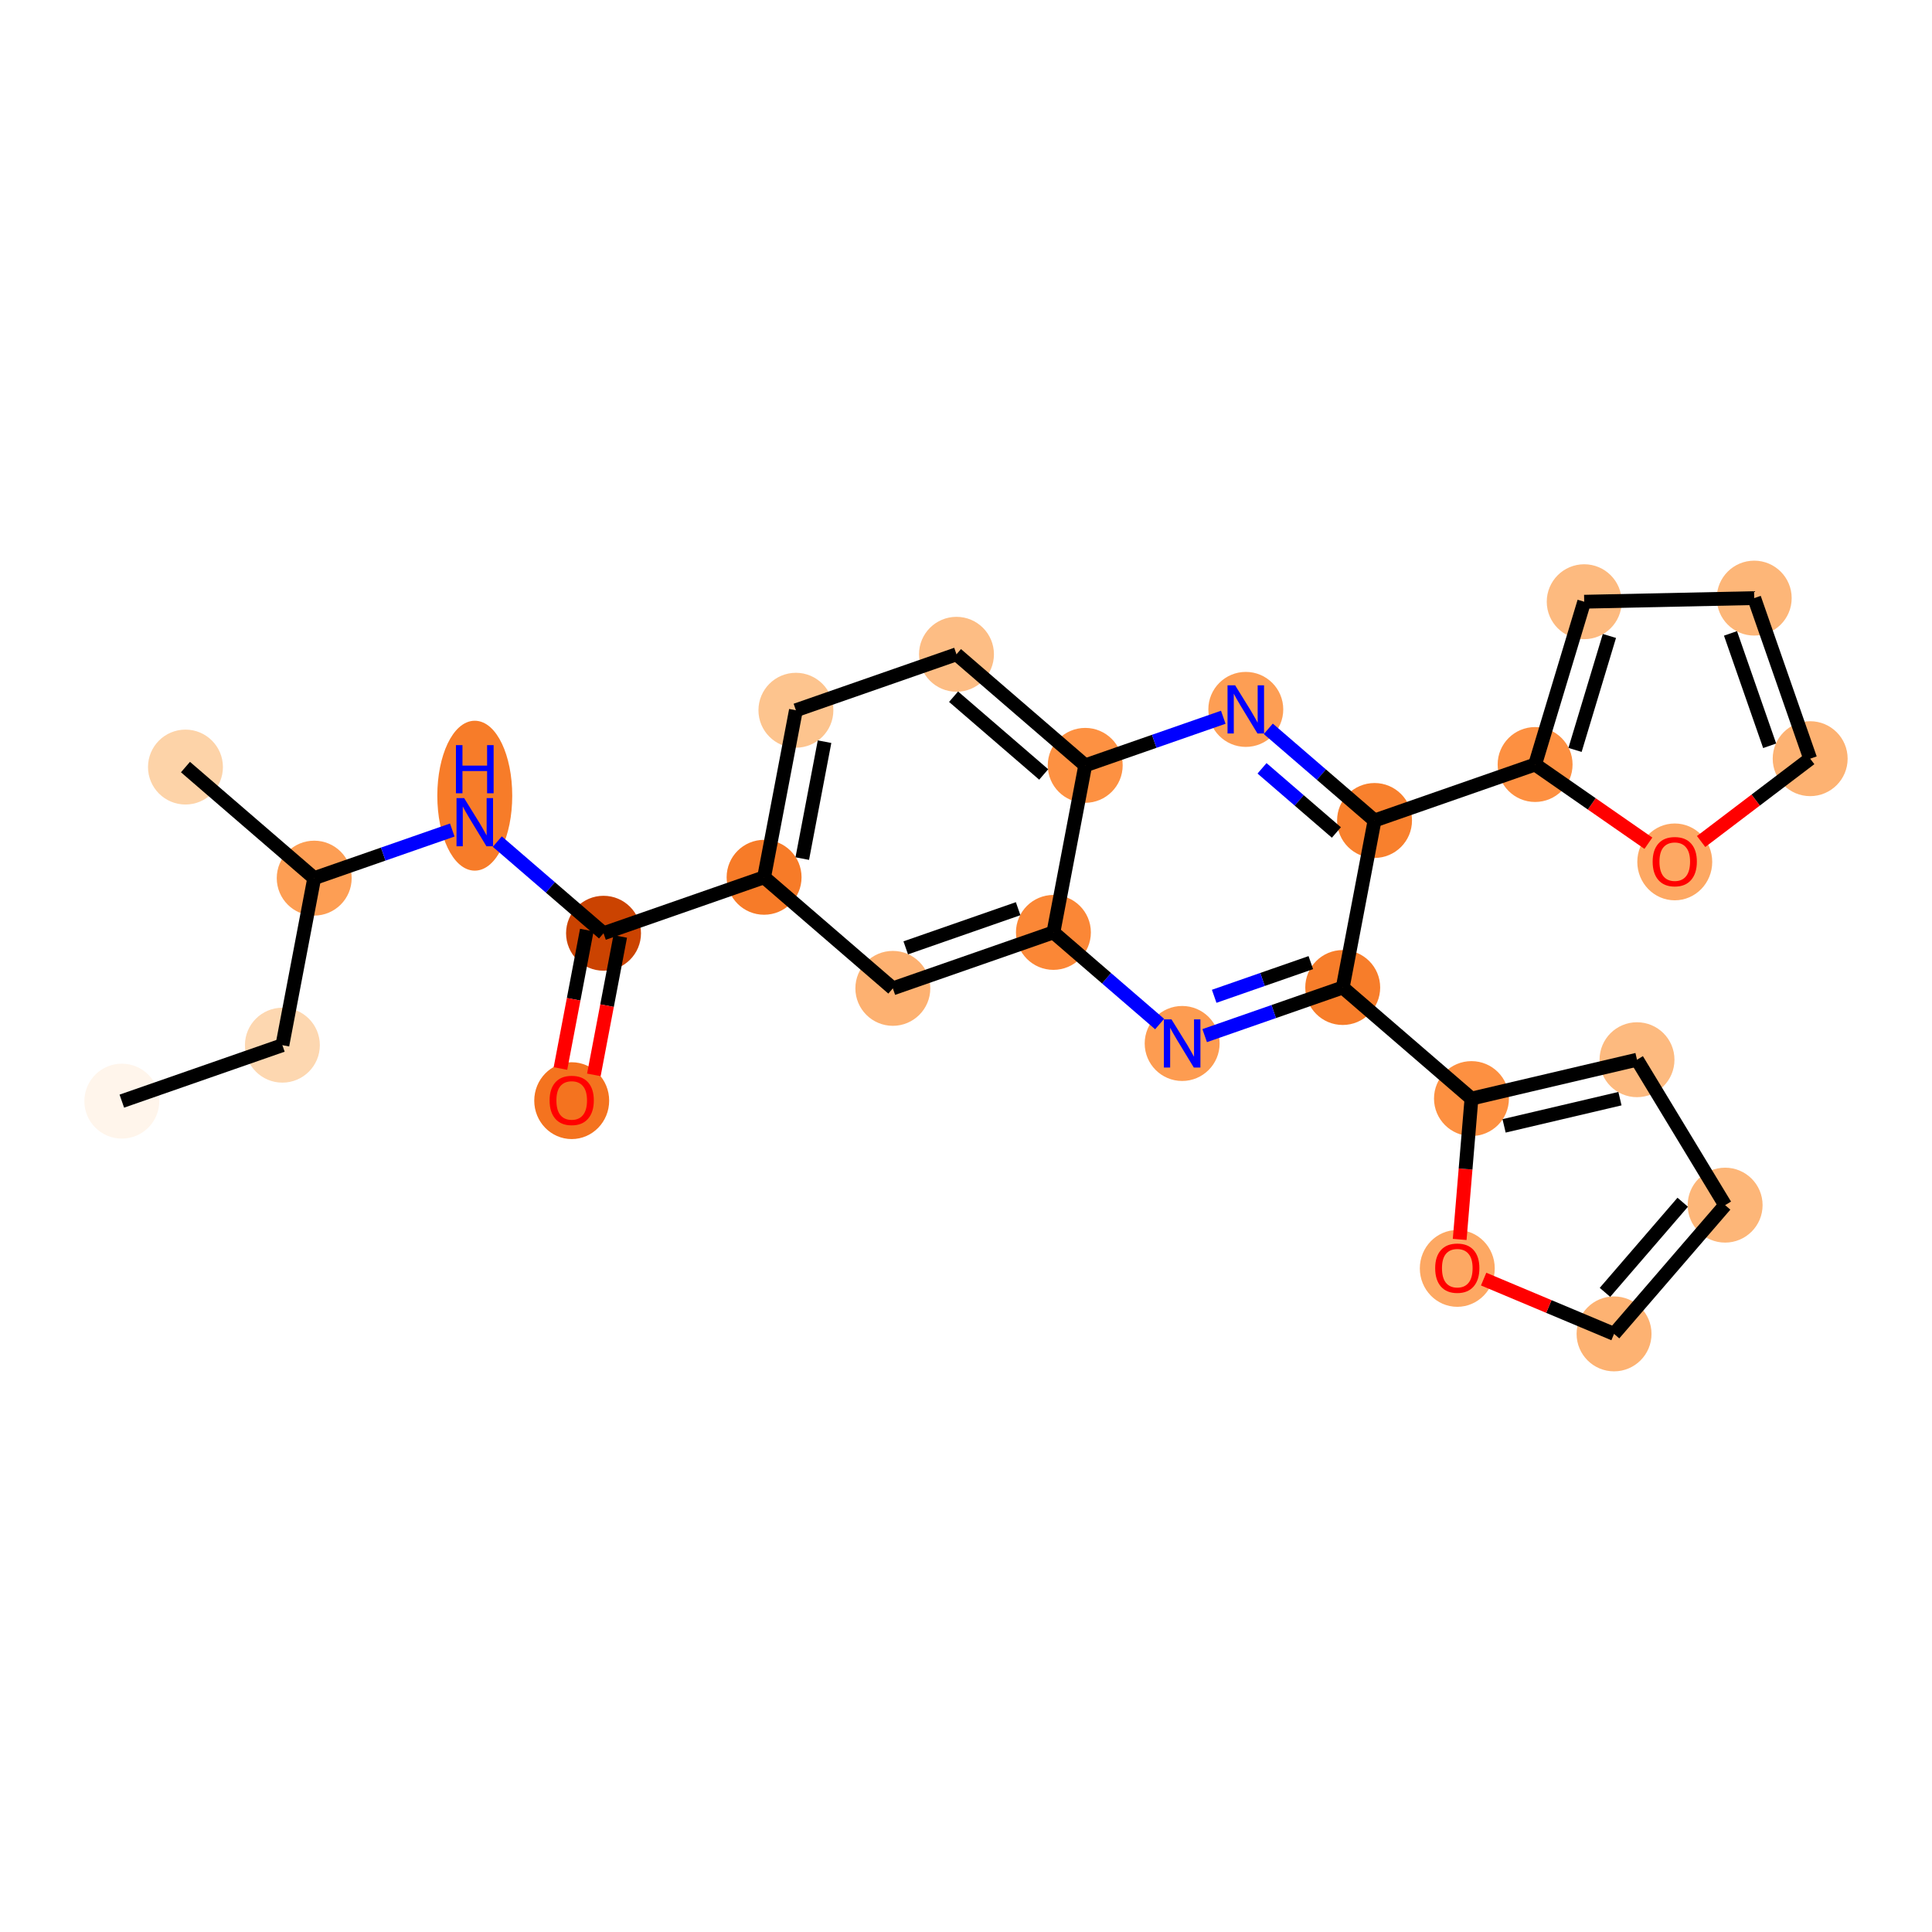 <?xml version='1.0' encoding='iso-8859-1'?>
<svg version='1.1' baseProfile='full'
              xmlns='http://www.w3.org/2000/svg'
                      xmlns:rdkit='http://www.rdkit.org/xml'
                      xmlns:xlink='http://www.w3.org/1999/xlink'
                  xml:space='preserve'
width='280px' height='280px' viewBox='0 0 280 280'>
<!-- END OF HEADER -->
<rect style='opacity:1.0;fill:#FFFFFF;stroke:none' width='280' height='280' x='0' y='0'> </rect>
<ellipse cx='17.656' cy='159.585' rx='4.929' ry='4.929'  style='fill:#FFF5EB;fill-rule:evenodd;stroke:#FFF5EB;stroke-width:1.0px;stroke-linecap:butt;stroke-linejoin:miter;stroke-opacity:1' />
<ellipse cx='40.926' cy='151.475' rx='4.929' ry='4.929'  style='fill:#FDD7B0;fill-rule:evenodd;stroke:#FDD7B0;stroke-width:1.0px;stroke-linecap:butt;stroke-linejoin:miter;stroke-opacity:1' />
<ellipse cx='45.538' cy='127.266' rx='4.929' ry='4.929'  style='fill:#FD9E54;fill-rule:evenodd;stroke:#FD9E54;stroke-width:1.0px;stroke-linecap:butt;stroke-linejoin:miter;stroke-opacity:1' />
<ellipse cx='26.879' cy='111.169' rx='4.929' ry='4.929'  style='fill:#FDD3A8;fill-rule:evenodd;stroke:#FDD3A8;stroke-width:1.0px;stroke-linecap:butt;stroke-linejoin:miter;stroke-opacity:1' />
<ellipse cx='68.808' cy='115.318' rx='4.929' ry='10.363'  style='fill:#F77C29;fill-rule:evenodd;stroke:#F77C29;stroke-width:1.0px;stroke-linecap:butt;stroke-linejoin:miter;stroke-opacity:1' />
<ellipse cx='87.468' cy='135.254' rx='4.929' ry='4.929'  style='fill:#CB4301;fill-rule:evenodd;stroke:#CB4301;stroke-width:1.0px;stroke-linecap:butt;stroke-linejoin:miter;stroke-opacity:1' />
<ellipse cx='82.856' cy='159.516' rx='4.929' ry='5.067'  style='fill:#F4731F;fill-rule:evenodd;stroke:#F4731F;stroke-width:1.0px;stroke-linecap:butt;stroke-linejoin:miter;stroke-opacity:1' />
<ellipse cx='110.738' cy='127.143' rx='4.929' ry='4.929'  style='fill:#F77B28;fill-rule:evenodd;stroke:#F77B28;stroke-width:1.0px;stroke-linecap:butt;stroke-linejoin:miter;stroke-opacity:1' />
<ellipse cx='115.349' cy='102.935' rx='4.929' ry='4.929'  style='fill:#FDC48E;fill-rule:evenodd;stroke:#FDC48E;stroke-width:1.0px;stroke-linecap:butt;stroke-linejoin:miter;stroke-opacity:1' />
<ellipse cx='138.62' cy='94.825' rx='4.929' ry='4.929'  style='fill:#FDBD84;fill-rule:evenodd;stroke:#FDBD84;stroke-width:1.0px;stroke-linecap:butt;stroke-linejoin:miter;stroke-opacity:1' />
<ellipse cx='157.279' cy='110.922' rx='4.929' ry='4.929'  style='fill:#FD9142;fill-rule:evenodd;stroke:#FD9142;stroke-width:1.0px;stroke-linecap:butt;stroke-linejoin:miter;stroke-opacity:1' />
<ellipse cx='180.55' cy='102.812' rx='4.929' ry='4.935'  style='fill:#FD9E54;fill-rule:evenodd;stroke:#FD9E54;stroke-width:1.0px;stroke-linecap:butt;stroke-linejoin:miter;stroke-opacity:1' />
<ellipse cx='199.209' cy='118.91' rx='4.929' ry='4.929'  style='fill:#F8802D;fill-rule:evenodd;stroke:#F8802D;stroke-width:1.0px;stroke-linecap:butt;stroke-linejoin:miter;stroke-opacity:1' />
<ellipse cx='222.479' cy='110.799' rx='4.929' ry='4.929'  style='fill:#FD9041;fill-rule:evenodd;stroke:#FD9041;stroke-width:1.0px;stroke-linecap:butt;stroke-linejoin:miter;stroke-opacity:1' />
<ellipse cx='229.596' cy='87.206' rx='4.929' ry='4.929'  style='fill:#FDBA7F;fill-rule:evenodd;stroke:#FDBA7F;stroke-width:1.0px;stroke-linecap:butt;stroke-linejoin:miter;stroke-opacity:1' />
<ellipse cx='254.234' cy='86.683' rx='4.929' ry='4.929'  style='fill:#FDB678;fill-rule:evenodd;stroke:#FDB678;stroke-width:1.0px;stroke-linecap:butt;stroke-linejoin:miter;stroke-opacity:1' />
<ellipse cx='262.344' cy='109.954' rx='4.929' ry='4.929'  style='fill:#FDB272;fill-rule:evenodd;stroke:#FDB272;stroke-width:1.0px;stroke-linecap:butt;stroke-linejoin:miter;stroke-opacity:1' />
<ellipse cx='242.719' cy='124.913' rx='4.929' ry='5.067'  style='fill:#FDA863;fill-rule:evenodd;stroke:#FDA863;stroke-width:1.0px;stroke-linecap:butt;stroke-linejoin:miter;stroke-opacity:1' />
<ellipse cx='194.597' cy='143.118' rx='4.929' ry='4.929'  style='fill:#F77D2A;fill-rule:evenodd;stroke:#F77D2A;stroke-width:1.0px;stroke-linecap:butt;stroke-linejoin:miter;stroke-opacity:1' />
<ellipse cx='213.256' cy='159.215' rx='4.929' ry='4.929'  style='fill:#FD9041;fill-rule:evenodd;stroke:#FD9041;stroke-width:1.0px;stroke-linecap:butt;stroke-linejoin:miter;stroke-opacity:1' />
<ellipse cx='237.247' cy='153.582' rx='4.929' ry='4.929'  style='fill:#FDBA7F;fill-rule:evenodd;stroke:#FDBA7F;stroke-width:1.0px;stroke-linecap:butt;stroke-linejoin:miter;stroke-opacity:1' />
<ellipse cx='250.019' cy='174.658' rx='4.929' ry='4.929'  style='fill:#FDB678;fill-rule:evenodd;stroke:#FDB678;stroke-width:1.0px;stroke-linecap:butt;stroke-linejoin:miter;stroke-opacity:1' />
<ellipse cx='233.921' cy='193.317' rx='4.929' ry='4.929'  style='fill:#FDB272;fill-rule:evenodd;stroke:#FDB272;stroke-width:1.0px;stroke-linecap:butt;stroke-linejoin:miter;stroke-opacity:1' />
<ellipse cx='211.201' cy='183.827' rx='4.929' ry='5.067'  style='fill:#FDA863;fill-rule:evenodd;stroke:#FDA863;stroke-width:1.0px;stroke-linecap:butt;stroke-linejoin:miter;stroke-opacity:1' />
<ellipse cx='171.327' cy='151.228' rx='4.929' ry='4.935'  style='fill:#FD9C51;fill-rule:evenodd;stroke:#FD9C51;stroke-width:1.0px;stroke-linecap:butt;stroke-linejoin:miter;stroke-opacity:1' />
<ellipse cx='152.668' cy='135.131' rx='4.929' ry='4.929'  style='fill:#FB8736;fill-rule:evenodd;stroke:#FB8736;stroke-width:1.0px;stroke-linecap:butt;stroke-linejoin:miter;stroke-opacity:1' />
<ellipse cx='129.397' cy='143.241' rx='4.929' ry='4.929'  style='fill:#FDB171;fill-rule:evenodd;stroke:#FDB171;stroke-width:1.0px;stroke-linecap:butt;stroke-linejoin:miter;stroke-opacity:1' />
<path class='bond-0 atom-0 atom-1' d='M 17.656,159.585 L 40.926,151.475' style='fill:none;fill-rule:evenodd;stroke:#000000;stroke-width:2.0px;stroke-linecap:butt;stroke-linejoin:miter;stroke-opacity:1' />
<path class='bond-1 atom-1 atom-2' d='M 40.926,151.475 L 45.538,127.266' style='fill:none;fill-rule:evenodd;stroke:#000000;stroke-width:2.0px;stroke-linecap:butt;stroke-linejoin:miter;stroke-opacity:1' />
<path class='bond-2 atom-2 atom-3' d='M 45.538,127.266 L 26.879,111.169' style='fill:none;fill-rule:evenodd;stroke:#000000;stroke-width:2.0px;stroke-linecap:butt;stroke-linejoin:miter;stroke-opacity:1' />
<path class='bond-3 atom-2 atom-4' d='M 45.538,127.266 L 55.542,123.78' style='fill:none;fill-rule:evenodd;stroke:#000000;stroke-width:2.0px;stroke-linecap:butt;stroke-linejoin:miter;stroke-opacity:1' />
<path class='bond-3 atom-2 atom-4' d='M 55.542,123.78 L 65.546,120.293' style='fill:none;fill-rule:evenodd;stroke:#0000FF;stroke-width:2.0px;stroke-linecap:butt;stroke-linejoin:miter;stroke-opacity:1' />
<path class='bond-4 atom-4 atom-5' d='M 72.071,121.971 L 79.769,128.612' style='fill:none;fill-rule:evenodd;stroke:#0000FF;stroke-width:2.0px;stroke-linecap:butt;stroke-linejoin:miter;stroke-opacity:1' />
<path class='bond-4 atom-4 atom-5' d='M 79.769,128.612 L 87.468,135.254' style='fill:none;fill-rule:evenodd;stroke:#000000;stroke-width:2.0px;stroke-linecap:butt;stroke-linejoin:miter;stroke-opacity:1' />
<path class='bond-5 atom-5 atom-6' d='M 85.047,134.793 L 83.136,144.824' style='fill:none;fill-rule:evenodd;stroke:#000000;stroke-width:2.0px;stroke-linecap:butt;stroke-linejoin:miter;stroke-opacity:1' />
<path class='bond-5 atom-5 atom-6' d='M 83.136,144.824 L 81.225,154.856' style='fill:none;fill-rule:evenodd;stroke:#FF0000;stroke-width:2.0px;stroke-linecap:butt;stroke-linejoin:miter;stroke-opacity:1' />
<path class='bond-5 atom-5 atom-6' d='M 89.888,135.715 L 87.977,145.746' style='fill:none;fill-rule:evenodd;stroke:#000000;stroke-width:2.0px;stroke-linecap:butt;stroke-linejoin:miter;stroke-opacity:1' />
<path class='bond-5 atom-5 atom-6' d='M 87.977,145.746 L 86.067,155.778' style='fill:none;fill-rule:evenodd;stroke:#FF0000;stroke-width:2.0px;stroke-linecap:butt;stroke-linejoin:miter;stroke-opacity:1' />
<path class='bond-6 atom-5 atom-7' d='M 87.468,135.254 L 110.738,127.143' style='fill:none;fill-rule:evenodd;stroke:#000000;stroke-width:2.0px;stroke-linecap:butt;stroke-linejoin:miter;stroke-opacity:1' />
<path class='bond-7 atom-7 atom-8' d='M 110.738,127.143 L 115.349,102.935' style='fill:none;fill-rule:evenodd;stroke:#000000;stroke-width:2.0px;stroke-linecap:butt;stroke-linejoin:miter;stroke-opacity:1' />
<path class='bond-7 atom-7 atom-8' d='M 116.271,124.434 L 119.499,107.489' style='fill:none;fill-rule:evenodd;stroke:#000000;stroke-width:2.0px;stroke-linecap:butt;stroke-linejoin:miter;stroke-opacity:1' />
<path class='bond-26 atom-26 atom-7' d='M 129.397,143.241 L 110.738,127.143' style='fill:none;fill-rule:evenodd;stroke:#000000;stroke-width:2.0px;stroke-linecap:butt;stroke-linejoin:miter;stroke-opacity:1' />
<path class='bond-8 atom-8 atom-9' d='M 115.349,102.935 L 138.62,94.825' style='fill:none;fill-rule:evenodd;stroke:#000000;stroke-width:2.0px;stroke-linecap:butt;stroke-linejoin:miter;stroke-opacity:1' />
<path class='bond-9 atom-9 atom-10' d='M 138.62,94.825 L 157.279,110.922' style='fill:none;fill-rule:evenodd;stroke:#000000;stroke-width:2.0px;stroke-linecap:butt;stroke-linejoin:miter;stroke-opacity:1' />
<path class='bond-9 atom-9 atom-10' d='M 138.199,100.971 L 151.261,112.24' style='fill:none;fill-rule:evenodd;stroke:#000000;stroke-width:2.0px;stroke-linecap:butt;stroke-linejoin:miter;stroke-opacity:1' />
<path class='bond-10 atom-10 atom-11' d='M 157.279,110.922 L 167.283,107.436' style='fill:none;fill-rule:evenodd;stroke:#000000;stroke-width:2.0px;stroke-linecap:butt;stroke-linejoin:miter;stroke-opacity:1' />
<path class='bond-10 atom-10 atom-11' d='M 167.283,107.436 L 177.287,103.949' style='fill:none;fill-rule:evenodd;stroke:#0000FF;stroke-width:2.0px;stroke-linecap:butt;stroke-linejoin:miter;stroke-opacity:1' />
<path class='bond-27 atom-25 atom-10' d='M 152.668,135.131 L 157.279,110.922' style='fill:none;fill-rule:evenodd;stroke:#000000;stroke-width:2.0px;stroke-linecap:butt;stroke-linejoin:miter;stroke-opacity:1' />
<path class='bond-11 atom-11 atom-12' d='M 183.812,105.627 L 191.511,112.268' style='fill:none;fill-rule:evenodd;stroke:#0000FF;stroke-width:2.0px;stroke-linecap:butt;stroke-linejoin:miter;stroke-opacity:1' />
<path class='bond-11 atom-11 atom-12' d='M 191.511,112.268 L 199.209,118.91' style='fill:none;fill-rule:evenodd;stroke:#000000;stroke-width:2.0px;stroke-linecap:butt;stroke-linejoin:miter;stroke-opacity:1' />
<path class='bond-11 atom-11 atom-12' d='M 182.902,111.351 L 188.291,116' style='fill:none;fill-rule:evenodd;stroke:#0000FF;stroke-width:2.0px;stroke-linecap:butt;stroke-linejoin:miter;stroke-opacity:1' />
<path class='bond-11 atom-11 atom-12' d='M 188.291,116 L 193.68,120.649' style='fill:none;fill-rule:evenodd;stroke:#000000;stroke-width:2.0px;stroke-linecap:butt;stroke-linejoin:miter;stroke-opacity:1' />
<path class='bond-12 atom-12 atom-13' d='M 199.209,118.91 L 222.479,110.799' style='fill:none;fill-rule:evenodd;stroke:#000000;stroke-width:2.0px;stroke-linecap:butt;stroke-linejoin:miter;stroke-opacity:1' />
<path class='bond-17 atom-12 atom-18' d='M 199.209,118.91 L 194.597,143.118' style='fill:none;fill-rule:evenodd;stroke:#000000;stroke-width:2.0px;stroke-linecap:butt;stroke-linejoin:miter;stroke-opacity:1' />
<path class='bond-13 atom-13 atom-14' d='M 222.479,110.799 L 229.596,87.206' style='fill:none;fill-rule:evenodd;stroke:#000000;stroke-width:2.0px;stroke-linecap:butt;stroke-linejoin:miter;stroke-opacity:1' />
<path class='bond-13 atom-13 atom-14' d='M 228.265,108.684 L 233.247,92.168' style='fill:none;fill-rule:evenodd;stroke:#000000;stroke-width:2.0px;stroke-linecap:butt;stroke-linejoin:miter;stroke-opacity:1' />
<path class='bond-28 atom-17 atom-13' d='M 238.899,122.205 L 230.689,116.502' style='fill:none;fill-rule:evenodd;stroke:#FF0000;stroke-width:2.0px;stroke-linecap:butt;stroke-linejoin:miter;stroke-opacity:1' />
<path class='bond-28 atom-17 atom-13' d='M 230.689,116.502 L 222.479,110.799' style='fill:none;fill-rule:evenodd;stroke:#000000;stroke-width:2.0px;stroke-linecap:butt;stroke-linejoin:miter;stroke-opacity:1' />
<path class='bond-14 atom-14 atom-15' d='M 229.596,87.206 L 254.234,86.683' style='fill:none;fill-rule:evenodd;stroke:#000000;stroke-width:2.0px;stroke-linecap:butt;stroke-linejoin:miter;stroke-opacity:1' />
<path class='bond-15 atom-15 atom-16' d='M 254.234,86.683 L 262.344,109.954' style='fill:none;fill-rule:evenodd;stroke:#000000;stroke-width:2.0px;stroke-linecap:butt;stroke-linejoin:miter;stroke-opacity:1' />
<path class='bond-15 atom-15 atom-16' d='M 250.796,91.796 L 256.473,108.085' style='fill:none;fill-rule:evenodd;stroke:#000000;stroke-width:2.0px;stroke-linecap:butt;stroke-linejoin:miter;stroke-opacity:1' />
<path class='bond-16 atom-16 atom-17' d='M 262.344,109.954 L 254.441,115.956' style='fill:none;fill-rule:evenodd;stroke:#000000;stroke-width:2.0px;stroke-linecap:butt;stroke-linejoin:miter;stroke-opacity:1' />
<path class='bond-16 atom-16 atom-17' d='M 254.441,115.956 L 246.538,121.957' style='fill:none;fill-rule:evenodd;stroke:#FF0000;stroke-width:2.0px;stroke-linecap:butt;stroke-linejoin:miter;stroke-opacity:1' />
<path class='bond-18 atom-18 atom-19' d='M 194.597,143.118 L 213.256,159.215' style='fill:none;fill-rule:evenodd;stroke:#000000;stroke-width:2.0px;stroke-linecap:butt;stroke-linejoin:miter;stroke-opacity:1' />
<path class='bond-23 atom-18 atom-24' d='M 194.597,143.118 L 184.593,146.604' style='fill:none;fill-rule:evenodd;stroke:#000000;stroke-width:2.0px;stroke-linecap:butt;stroke-linejoin:miter;stroke-opacity:1' />
<path class='bond-23 atom-18 atom-24' d='M 184.593,146.604 L 174.59,150.091' style='fill:none;fill-rule:evenodd;stroke:#0000FF;stroke-width:2.0px;stroke-linecap:butt;stroke-linejoin:miter;stroke-opacity:1' />
<path class='bond-23 atom-18 atom-24' d='M 189.974,139.51 L 182.971,141.95' style='fill:none;fill-rule:evenodd;stroke:#000000;stroke-width:2.0px;stroke-linecap:butt;stroke-linejoin:miter;stroke-opacity:1' />
<path class='bond-23 atom-18 atom-24' d='M 182.971,141.95 L 175.969,144.391' style='fill:none;fill-rule:evenodd;stroke:#0000FF;stroke-width:2.0px;stroke-linecap:butt;stroke-linejoin:miter;stroke-opacity:1' />
<path class='bond-19 atom-19 atom-20' d='M 213.256,159.215 L 237.247,153.582' style='fill:none;fill-rule:evenodd;stroke:#000000;stroke-width:2.0px;stroke-linecap:butt;stroke-linejoin:miter;stroke-opacity:1' />
<path class='bond-19 atom-19 atom-20' d='M 217.982,163.169 L 234.775,159.225' style='fill:none;fill-rule:evenodd;stroke:#000000;stroke-width:2.0px;stroke-linecap:butt;stroke-linejoin:miter;stroke-opacity:1' />
<path class='bond-29 atom-23 atom-19' d='M 211.548,179.628 L 212.402,169.422' style='fill:none;fill-rule:evenodd;stroke:#FF0000;stroke-width:2.0px;stroke-linecap:butt;stroke-linejoin:miter;stroke-opacity:1' />
<path class='bond-29 atom-23 atom-19' d='M 212.402,169.422 L 213.256,159.215' style='fill:none;fill-rule:evenodd;stroke:#000000;stroke-width:2.0px;stroke-linecap:butt;stroke-linejoin:miter;stroke-opacity:1' />
<path class='bond-20 atom-20 atom-21' d='M 237.247,153.582 L 250.019,174.658' style='fill:none;fill-rule:evenodd;stroke:#000000;stroke-width:2.0px;stroke-linecap:butt;stroke-linejoin:miter;stroke-opacity:1' />
<path class='bond-21 atom-21 atom-22' d='M 250.019,174.658 L 233.921,193.317' style='fill:none;fill-rule:evenodd;stroke:#000000;stroke-width:2.0px;stroke-linecap:butt;stroke-linejoin:miter;stroke-opacity:1' />
<path class='bond-21 atom-21 atom-22' d='M 243.872,174.237 L 232.604,187.298' style='fill:none;fill-rule:evenodd;stroke:#000000;stroke-width:2.0px;stroke-linecap:butt;stroke-linejoin:miter;stroke-opacity:1' />
<path class='bond-22 atom-22 atom-23' d='M 233.921,193.317 L 224.471,189.347' style='fill:none;fill-rule:evenodd;stroke:#000000;stroke-width:2.0px;stroke-linecap:butt;stroke-linejoin:miter;stroke-opacity:1' />
<path class='bond-22 atom-22 atom-23' d='M 224.471,189.347 L 215.02,185.377' style='fill:none;fill-rule:evenodd;stroke:#FF0000;stroke-width:2.0px;stroke-linecap:butt;stroke-linejoin:miter;stroke-opacity:1' />
<path class='bond-24 atom-24 atom-25' d='M 168.064,148.413 L 160.366,141.772' style='fill:none;fill-rule:evenodd;stroke:#0000FF;stroke-width:2.0px;stroke-linecap:butt;stroke-linejoin:miter;stroke-opacity:1' />
<path class='bond-24 atom-24 atom-25' d='M 160.366,141.772 L 152.668,135.131' style='fill:none;fill-rule:evenodd;stroke:#000000;stroke-width:2.0px;stroke-linecap:butt;stroke-linejoin:miter;stroke-opacity:1' />
<path class='bond-25 atom-25 atom-26' d='M 152.668,135.131 L 129.397,143.241' style='fill:none;fill-rule:evenodd;stroke:#000000;stroke-width:2.0px;stroke-linecap:butt;stroke-linejoin:miter;stroke-opacity:1' />
<path class='bond-25 atom-25 atom-26' d='M 147.555,131.693 L 131.266,137.37' style='fill:none;fill-rule:evenodd;stroke:#000000;stroke-width:2.0px;stroke-linecap:butt;stroke-linejoin:miter;stroke-opacity:1' />
<path  class='atom-4' d='M 67.266 115.667
L 69.553 119.363
Q 69.779 119.728, 70.144 120.388
Q 70.509 121.049, 70.528 121.088
L 70.528 115.667
L 71.455 115.667
L 71.455 122.646
L 70.499 122.646
L 68.044 118.604
Q 67.759 118.131, 67.453 117.589
Q 67.157 117.047, 67.069 116.879
L 67.069 122.646
L 66.162 122.646
L 66.162 115.667
L 67.266 115.667
' fill='#0000FF'/>
<path  class='atom-4' d='M 66.078 107.99
L 67.024 107.99
L 67.024 110.957
L 70.593 110.957
L 70.593 107.99
L 71.539 107.99
L 71.539 114.969
L 70.593 114.969
L 70.593 111.745
L 67.024 111.745
L 67.024 114.969
L 66.078 114.969
L 66.078 107.99
' fill='#0000FF'/>
<path  class='atom-6' d='M 79.652 159.481
Q 79.652 157.806, 80.481 156.869
Q 81.308 155.933, 82.856 155.933
Q 84.404 155.933, 85.232 156.869
Q 86.06 157.806, 86.06 159.481
Q 86.06 161.177, 85.222 162.143
Q 84.384 163.099, 82.856 163.099
Q 81.318 163.099, 80.481 162.143
Q 79.652 161.187, 79.652 159.481
M 82.856 162.311
Q 83.921 162.311, 84.492 161.601
Q 85.074 160.881, 85.074 159.481
Q 85.074 158.111, 84.492 157.421
Q 83.921 156.721, 82.856 156.721
Q 81.791 156.721, 81.21 157.411
Q 80.638 158.101, 80.638 159.481
Q 80.638 160.891, 81.21 161.601
Q 81.791 162.311, 82.856 162.311
' fill='#FF0000'/>
<path  class='atom-11' d='M 179.007 99.323
L 181.294 103.019
Q 181.521 103.384, 181.885 104.044
Q 182.25 104.705, 182.27 104.744
L 182.27 99.323
L 183.196 99.323
L 183.196 106.302
L 182.24 106.302
L 179.786 102.26
Q 179.5 101.787, 179.194 101.245
Q 178.898 100.703, 178.81 100.535
L 178.81 106.302
L 177.903 106.302
L 177.903 99.323
L 179.007 99.323
' fill='#0000FF'/>
<path  class='atom-17' d='M 239.515 124.878
Q 239.515 123.202, 240.343 122.266
Q 241.171 121.329, 242.719 121.329
Q 244.266 121.329, 245.094 122.266
Q 245.922 123.202, 245.922 124.878
Q 245.922 126.573, 245.084 127.54
Q 244.247 128.496, 242.719 128.496
Q 241.181 128.496, 240.343 127.54
Q 239.515 126.583, 239.515 124.878
M 242.719 127.707
Q 243.783 127.707, 244.355 126.997
Q 244.937 126.278, 244.937 124.878
Q 244.937 123.508, 244.355 122.818
Q 243.783 122.118, 242.719 122.118
Q 241.654 122.118, 241.073 122.808
Q 240.501 123.498, 240.501 124.878
Q 240.501 126.288, 241.073 126.997
Q 241.654 127.707, 242.719 127.707
' fill='#FF0000'/>
<path  class='atom-23' d='M 207.997 183.793
Q 207.997 182.117, 208.825 181.18
Q 209.653 180.244, 211.201 180.244
Q 212.748 180.244, 213.576 181.18
Q 214.404 182.117, 214.404 183.793
Q 214.404 185.488, 213.566 186.454
Q 212.728 187.41, 211.201 187.41
Q 209.663 187.41, 208.825 186.454
Q 207.997 185.498, 207.997 183.793
M 211.201 186.622
Q 212.265 186.622, 212.837 185.912
Q 213.419 185.192, 213.419 183.793
Q 213.419 182.422, 212.837 181.732
Q 212.265 181.033, 211.201 181.033
Q 210.136 181.033, 209.554 181.723
Q 208.983 182.413, 208.983 183.793
Q 208.983 185.202, 209.554 185.912
Q 210.136 186.622, 211.201 186.622
' fill='#FF0000'/>
<path  class='atom-24' d='M 169.784 147.739
L 172.071 151.435
Q 172.298 151.8, 172.662 152.46
Q 173.027 153.121, 173.047 153.16
L 173.047 147.739
L 173.973 147.739
L 173.973 154.718
L 173.017 154.718
L 170.563 150.676
Q 170.277 150.203, 169.971 149.661
Q 169.676 149.119, 169.587 148.951
L 169.587 154.718
L 168.68 154.718
L 168.68 147.739
L 169.784 147.739
' fill='#0000FF'/>
</svg>
